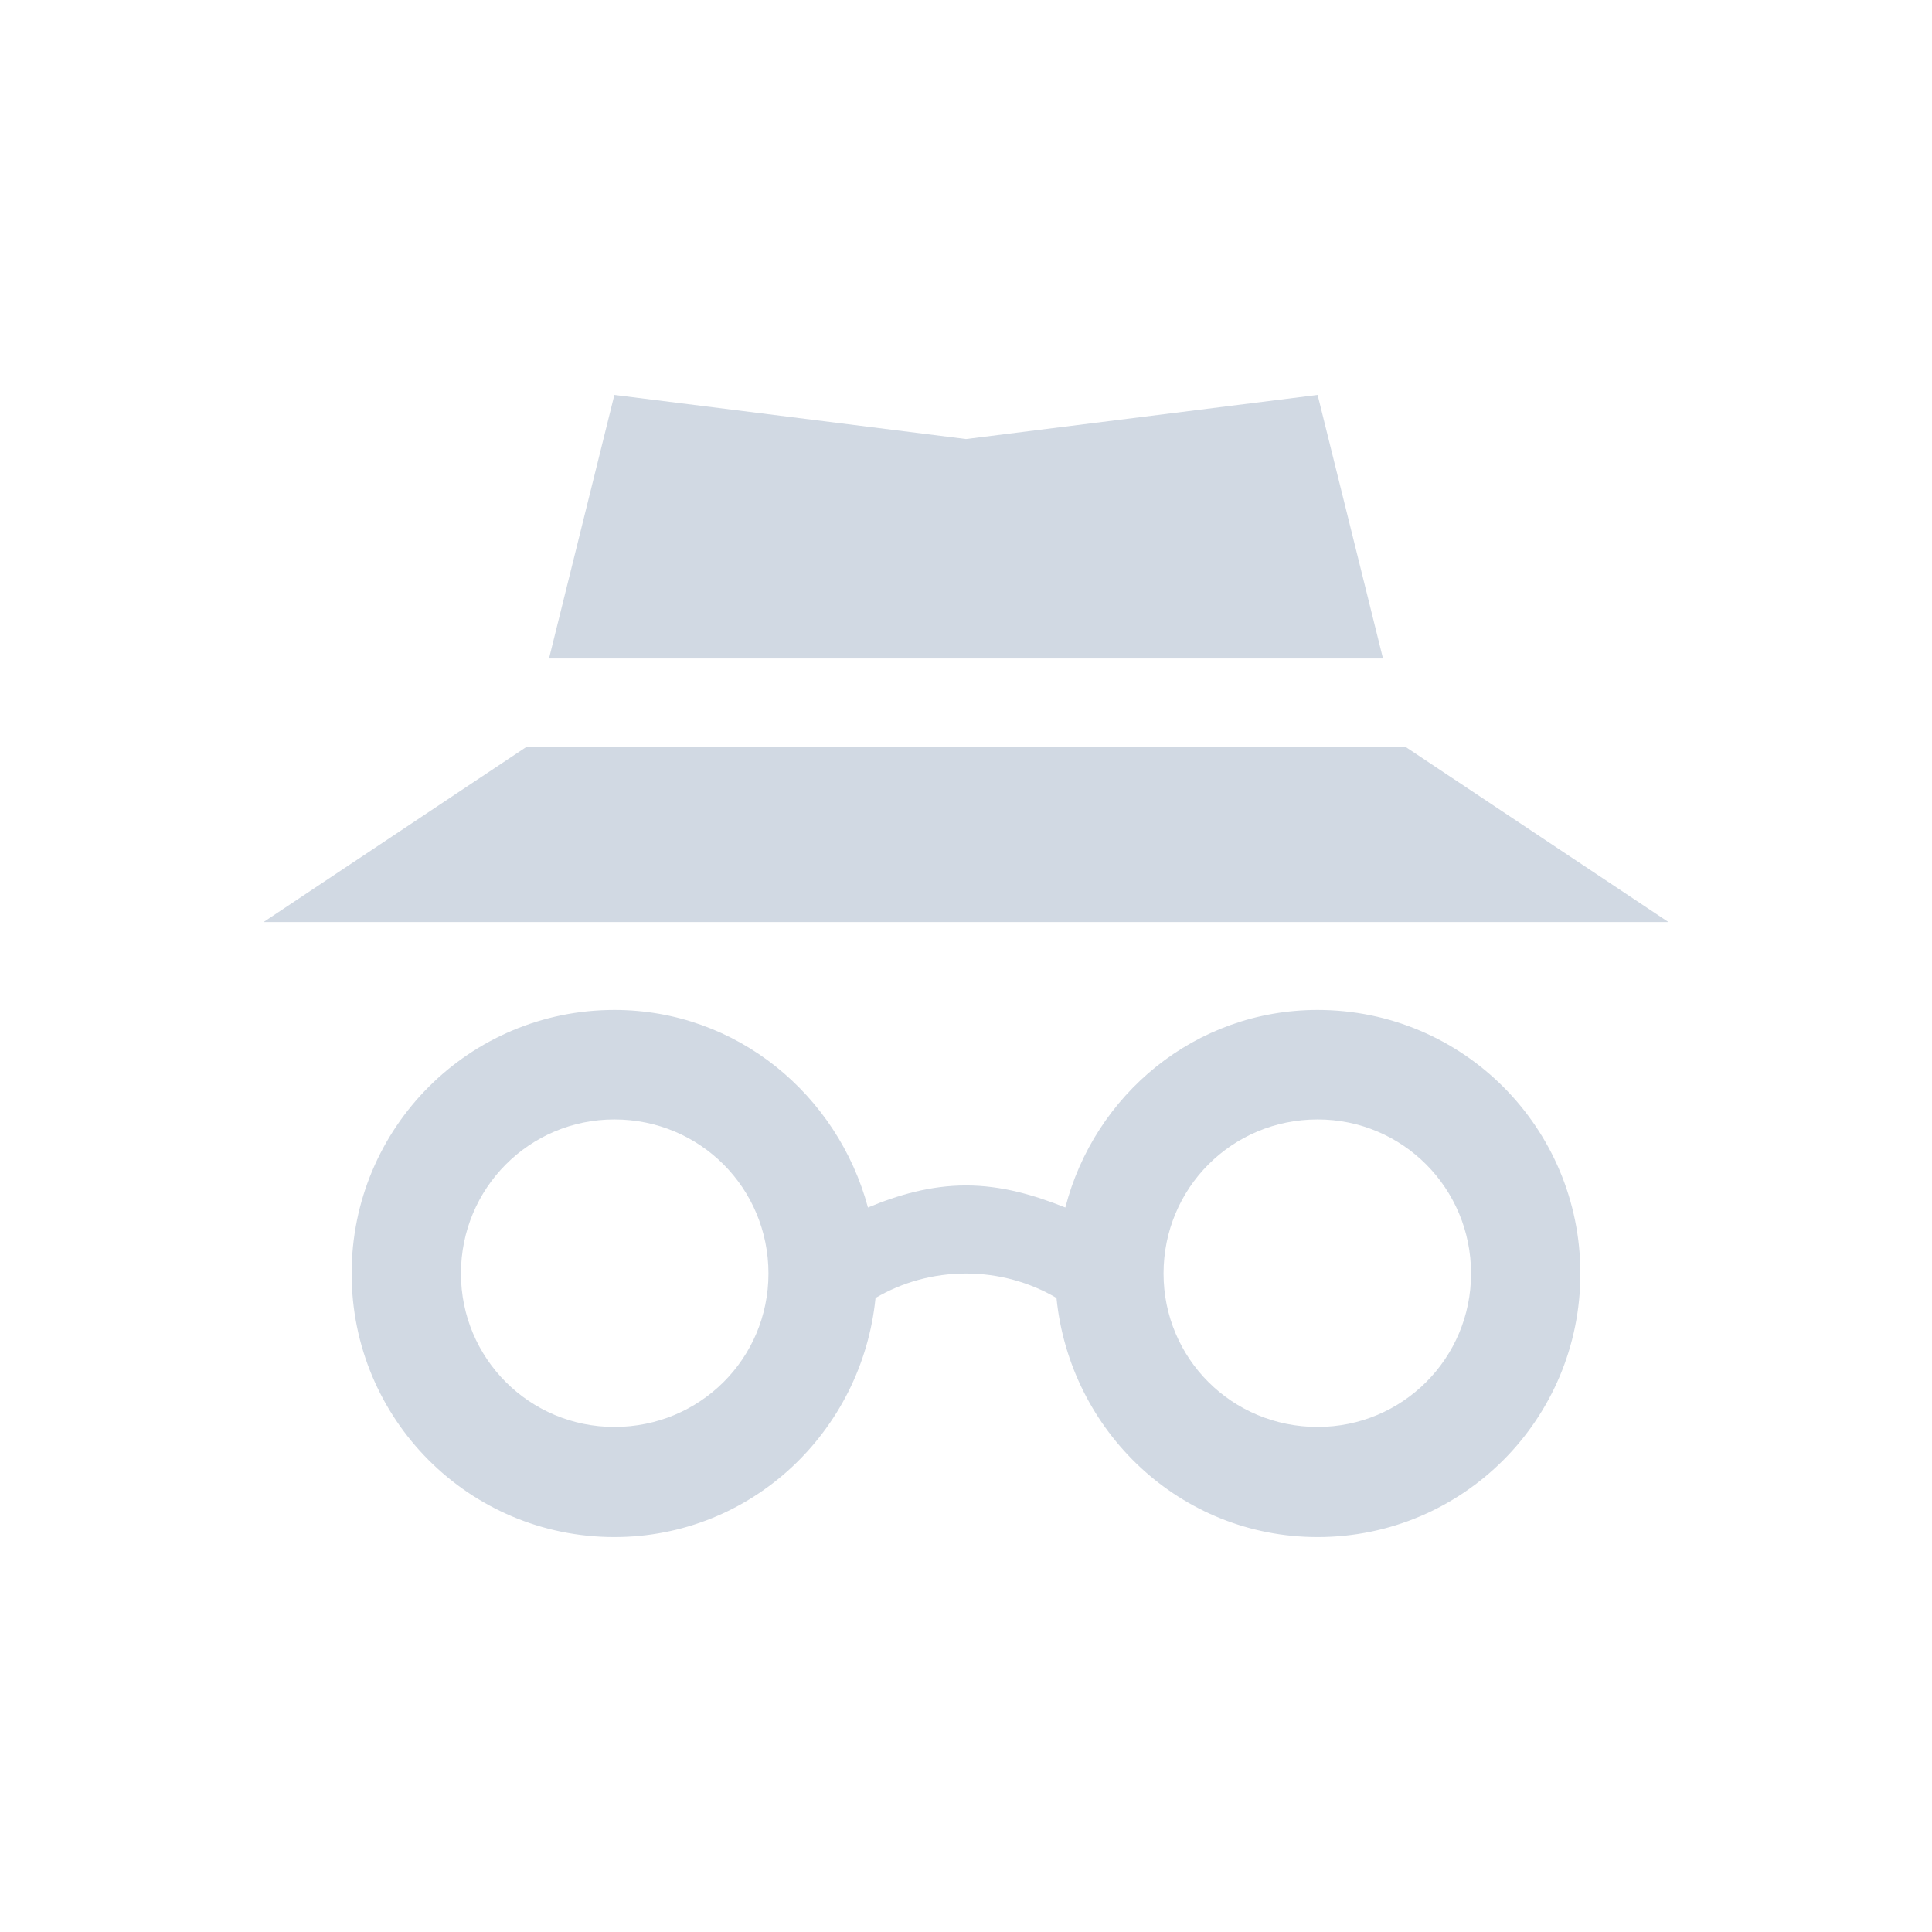 <?xml version="1.0" encoding="UTF-8"?>
<svg xmlns="http://www.w3.org/2000/svg" xmlns:xlink="http://www.w3.org/1999/xlink" width="12pt" height="12pt" viewBox="0 0 12 12" version="1.1">
<g id="surface1">
<path style=" stroke:none;fill-rule:nonzero;fill:rgb(81.961%,85.098%,89.02%);fill-opacity:1;" d="M 3.816 6.273 C 2.914 6.273 2.184 7.004 2.184 7.91 C 2.184 8.816 2.914 9.547 3.816 9.547 C 4.668 9.547 5.355 8.891 5.438 8.062 C 5.602 7.965 5.797 7.91 6 7.91 C 6.203 7.91 6.398 7.965 6.562 8.062 C 6.645 8.891 7.332 9.547 8.184 9.547 C 9.086 9.547 9.816 8.816 9.816 7.91 C 9.816 7.004 9.086 6.273 8.184 6.273 C 7.422 6.273 6.797 6.801 6.617 7.5 C 6.422 7.422 6.219 7.363 6 7.363 C 5.781 7.363 5.578 7.422 5.391 7.5 C 5.203 6.801 4.578 6.273 3.816 6.273 Z M 3.816 6.953 C 4.348 6.953 4.773 7.379 4.773 7.91 C 4.773 8.438 4.348 8.863 3.816 8.863 C 3.289 8.863 2.863 8.438 2.863 7.91 C 2.863 7.379 3.289 6.953 3.816 6.953 Z M 8.184 6.953 C 8.711 6.953 9.137 7.379 9.137 7.91 C 9.137 8.438 8.711 8.863 8.184 8.863 C 7.652 8.863 7.227 8.438 7.227 7.91 C 7.227 7.379 7.652 6.953 8.184 6.953 Z M 8.184 6.953 "/>
<path style=" stroke:none;fill-rule:nonzero;fill:rgb(81.961%,85.098%,89.02%);fill-opacity:1;" d="M 3.816 2.453 L 3.41 4.09 L 8.59 4.09 L 8.184 2.453 L 6 2.727 Z M 3.273 4.637 L 1.637 5.727 L 10.363 5.727 L 8.727 4.637 Z M 3.273 4.637 "/>
</g>
</svg>
